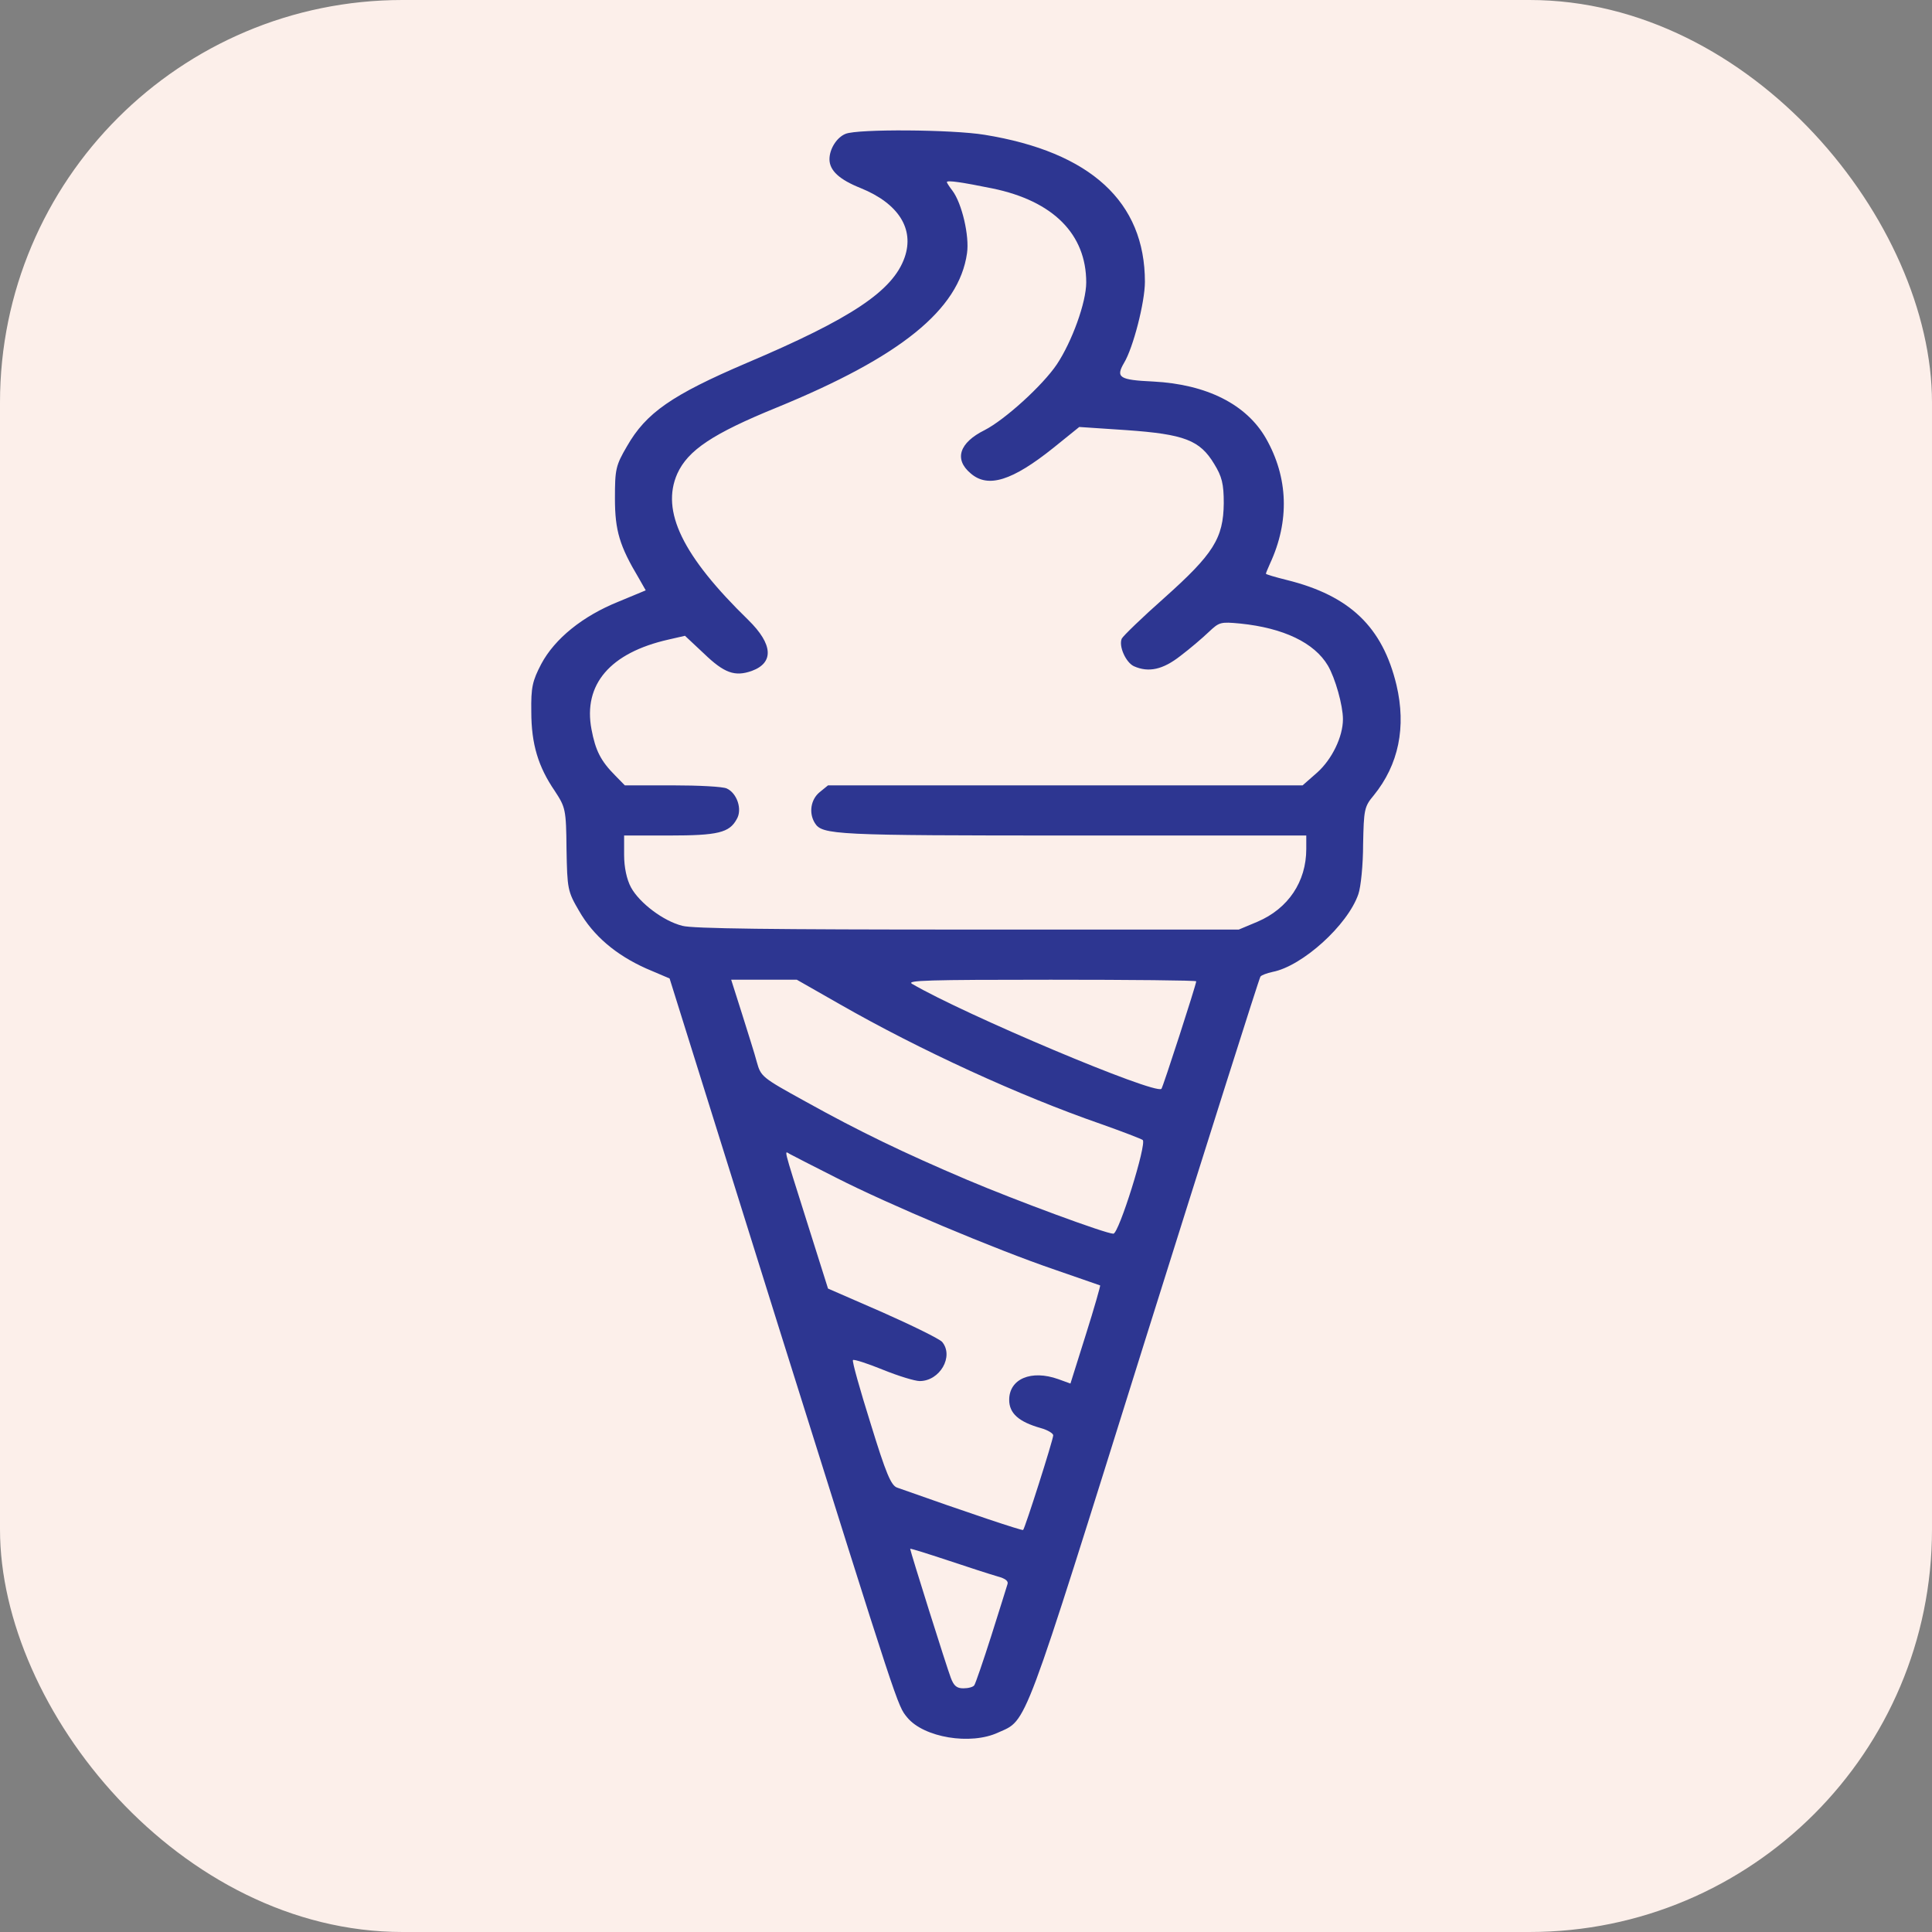 <svg width="48" height="48" viewBox="0 0 48 48" fill="none" xmlns="http://www.w3.org/2000/svg">
<rect x="0" y="0" width="48" height="48" fill="#808080" stroke="none"/>
<rect width="48" height="48" rx="10" fill="#FCEFEA"/>
<path d="M21.009 3.325C20.791 3.411 20.608 3.699 20.608 3.956C20.608 4.237 20.854 4.462 21.383 4.673C22.321 5.054 22.722 5.685 22.476 6.394C22.185 7.228 21.155 7.913 18.549 9.019C16.69 9.814 16.052 10.258 15.579 11.084C15.296 11.567 15.278 11.66 15.278 12.384C15.278 13.187 15.396 13.569 15.87 14.363L16.043 14.667L15.369 14.947C14.476 15.306 13.784 15.866 13.447 16.497C13.228 16.918 13.191 17.074 13.2 17.681C13.2 18.491 13.374 19.052 13.784 19.652C14.048 20.057 14.066 20.104 14.075 21.101C14.093 22.082 14.102 22.145 14.385 22.628C14.74 23.251 15.305 23.726 16.052 24.061L16.636 24.31L19.342 32.957C22.358 42.561 22.294 42.367 22.54 42.67C22.95 43.169 24.116 43.364 24.8 43.044C25.529 42.717 25.383 43.091 28.435 33.346C29.994 28.384 31.287 24.295 31.315 24.264C31.342 24.225 31.479 24.178 31.615 24.147C32.353 24.006 33.483 22.986 33.748 22.215C33.811 22.036 33.866 21.475 33.866 20.976C33.884 20.119 33.893 20.042 34.13 19.761C34.75 18.998 34.941 18.063 34.695 17.019C34.349 15.578 33.538 14.799 31.971 14.41C31.688 14.34 31.451 14.27 31.451 14.254C31.451 14.238 31.497 14.129 31.552 14.005C32.044 12.945 32.007 11.863 31.451 10.889C30.968 10.048 29.984 9.549 28.654 9.479C27.807 9.44 27.716 9.378 27.925 9.019C28.153 8.645 28.445 7.508 28.445 7.002C28.445 5.016 27.096 3.777 24.463 3.349C23.652 3.216 21.31 3.201 21.009 3.325ZM24.654 4.681C26.167 4.992 26.987 5.818 26.987 7.017C26.987 7.516 26.631 8.49 26.258 9.051C25.902 9.58 24.964 10.429 24.463 10.686C23.834 10.998 23.697 11.411 24.116 11.761C24.545 12.135 25.146 11.948 26.176 11.123L26.814 10.608L27.98 10.686C29.429 10.788 29.811 10.936 30.167 11.528C30.358 11.839 30.404 12.018 30.404 12.501C30.395 13.374 30.148 13.763 28.927 14.854C28.381 15.337 27.907 15.796 27.87 15.866C27.788 16.053 27.971 16.458 28.171 16.552C28.536 16.715 28.891 16.638 29.328 16.295C29.565 16.116 29.875 15.851 30.03 15.703C30.294 15.454 30.322 15.446 30.814 15.492C31.889 15.602 32.654 15.968 32.991 16.536C33.174 16.848 33.365 17.526 33.365 17.868C33.365 18.305 33.092 18.865 32.727 19.192L32.363 19.512H26.467H20.572L20.362 19.683C20.144 19.862 20.089 20.197 20.244 20.447C20.426 20.743 20.727 20.758 26.677 20.758H32.454V21.093C32.454 21.903 32.007 22.573 31.242 22.9L30.777 23.095H24.044C19.196 23.095 17.201 23.072 16.954 23.002C16.481 22.885 15.889 22.433 15.679 22.051C15.569 21.849 15.506 21.545 15.506 21.241V20.758H16.627C17.838 20.758 18.121 20.688 18.303 20.353C18.449 20.112 18.312 19.707 18.057 19.59C17.966 19.543 17.355 19.512 16.709 19.512H15.524L15.287 19.27C14.923 18.904 14.795 18.647 14.695 18.118C14.485 17.004 15.159 16.217 16.608 15.89L17.018 15.796L17.492 16.24C17.993 16.723 18.258 16.817 18.677 16.669C19.233 16.466 19.205 16.007 18.595 15.407C16.954 13.81 16.417 12.696 16.827 11.769C17.091 11.185 17.711 10.772 19.296 10.126C22.376 8.864 23.825 7.695 24.025 6.293C24.089 5.865 23.898 5.047 23.661 4.735C23.588 4.642 23.524 4.54 23.524 4.525C23.524 4.47 23.925 4.533 24.654 4.681ZM20.863 24.949C22.85 26.086 25.328 27.224 27.351 27.925C27.88 28.112 28.344 28.291 28.39 28.322C28.499 28.408 27.798 30.651 27.661 30.651C27.47 30.651 25.237 29.825 24.025 29.311C22.449 28.641 21.337 28.104 20.007 27.364C18.932 26.772 18.904 26.748 18.804 26.39C18.75 26.18 18.576 25.642 18.431 25.175L18.166 24.341H18.977H19.797L20.863 24.949ZM29.72 24.38C29.72 24.458 28.891 27.021 28.855 27.052C28.691 27.2 23.962 25.206 22.659 24.443C22.513 24.357 23.041 24.341 26.103 24.341C28.089 24.341 29.72 24.357 29.72 24.38ZM20.782 29.264C22.066 29.919 24.727 31.041 26.212 31.547C26.814 31.757 27.315 31.928 27.333 31.936C27.342 31.944 27.187 32.497 26.977 33.159L26.595 34.374L26.294 34.265C25.62 34.024 25.073 34.258 25.073 34.779C25.073 35.114 25.31 35.325 25.857 35.48C26.03 35.527 26.167 35.613 26.167 35.66C26.167 35.769 25.465 37.973 25.419 38.012C25.401 38.035 24.071 37.592 22.294 36.961C22.139 36.914 22.012 36.61 21.629 35.364C21.365 34.522 21.164 33.813 21.192 33.79C21.219 33.767 21.556 33.876 21.939 34.032C22.321 34.187 22.731 34.312 22.85 34.312C23.351 34.312 23.706 33.697 23.406 33.338C23.333 33.261 22.668 32.933 21.93 32.606L20.572 32.014L20.043 30.339C19.433 28.408 19.488 28.602 19.624 28.672C19.679 28.704 20.198 28.968 20.782 29.264ZM24.782 39.165C24.982 39.219 25.064 39.282 25.028 39.367C25.009 39.438 24.827 40.006 24.627 40.645C24.426 41.276 24.235 41.829 24.207 41.868C24.18 41.915 24.053 41.946 23.934 41.946C23.77 41.946 23.697 41.883 23.624 41.689C23.524 41.432 22.613 38.534 22.613 38.48C22.613 38.464 23.032 38.596 23.552 38.768C24.062 38.939 24.618 39.118 24.782 39.165Z" fill="#2D3691"/>
</svg>
